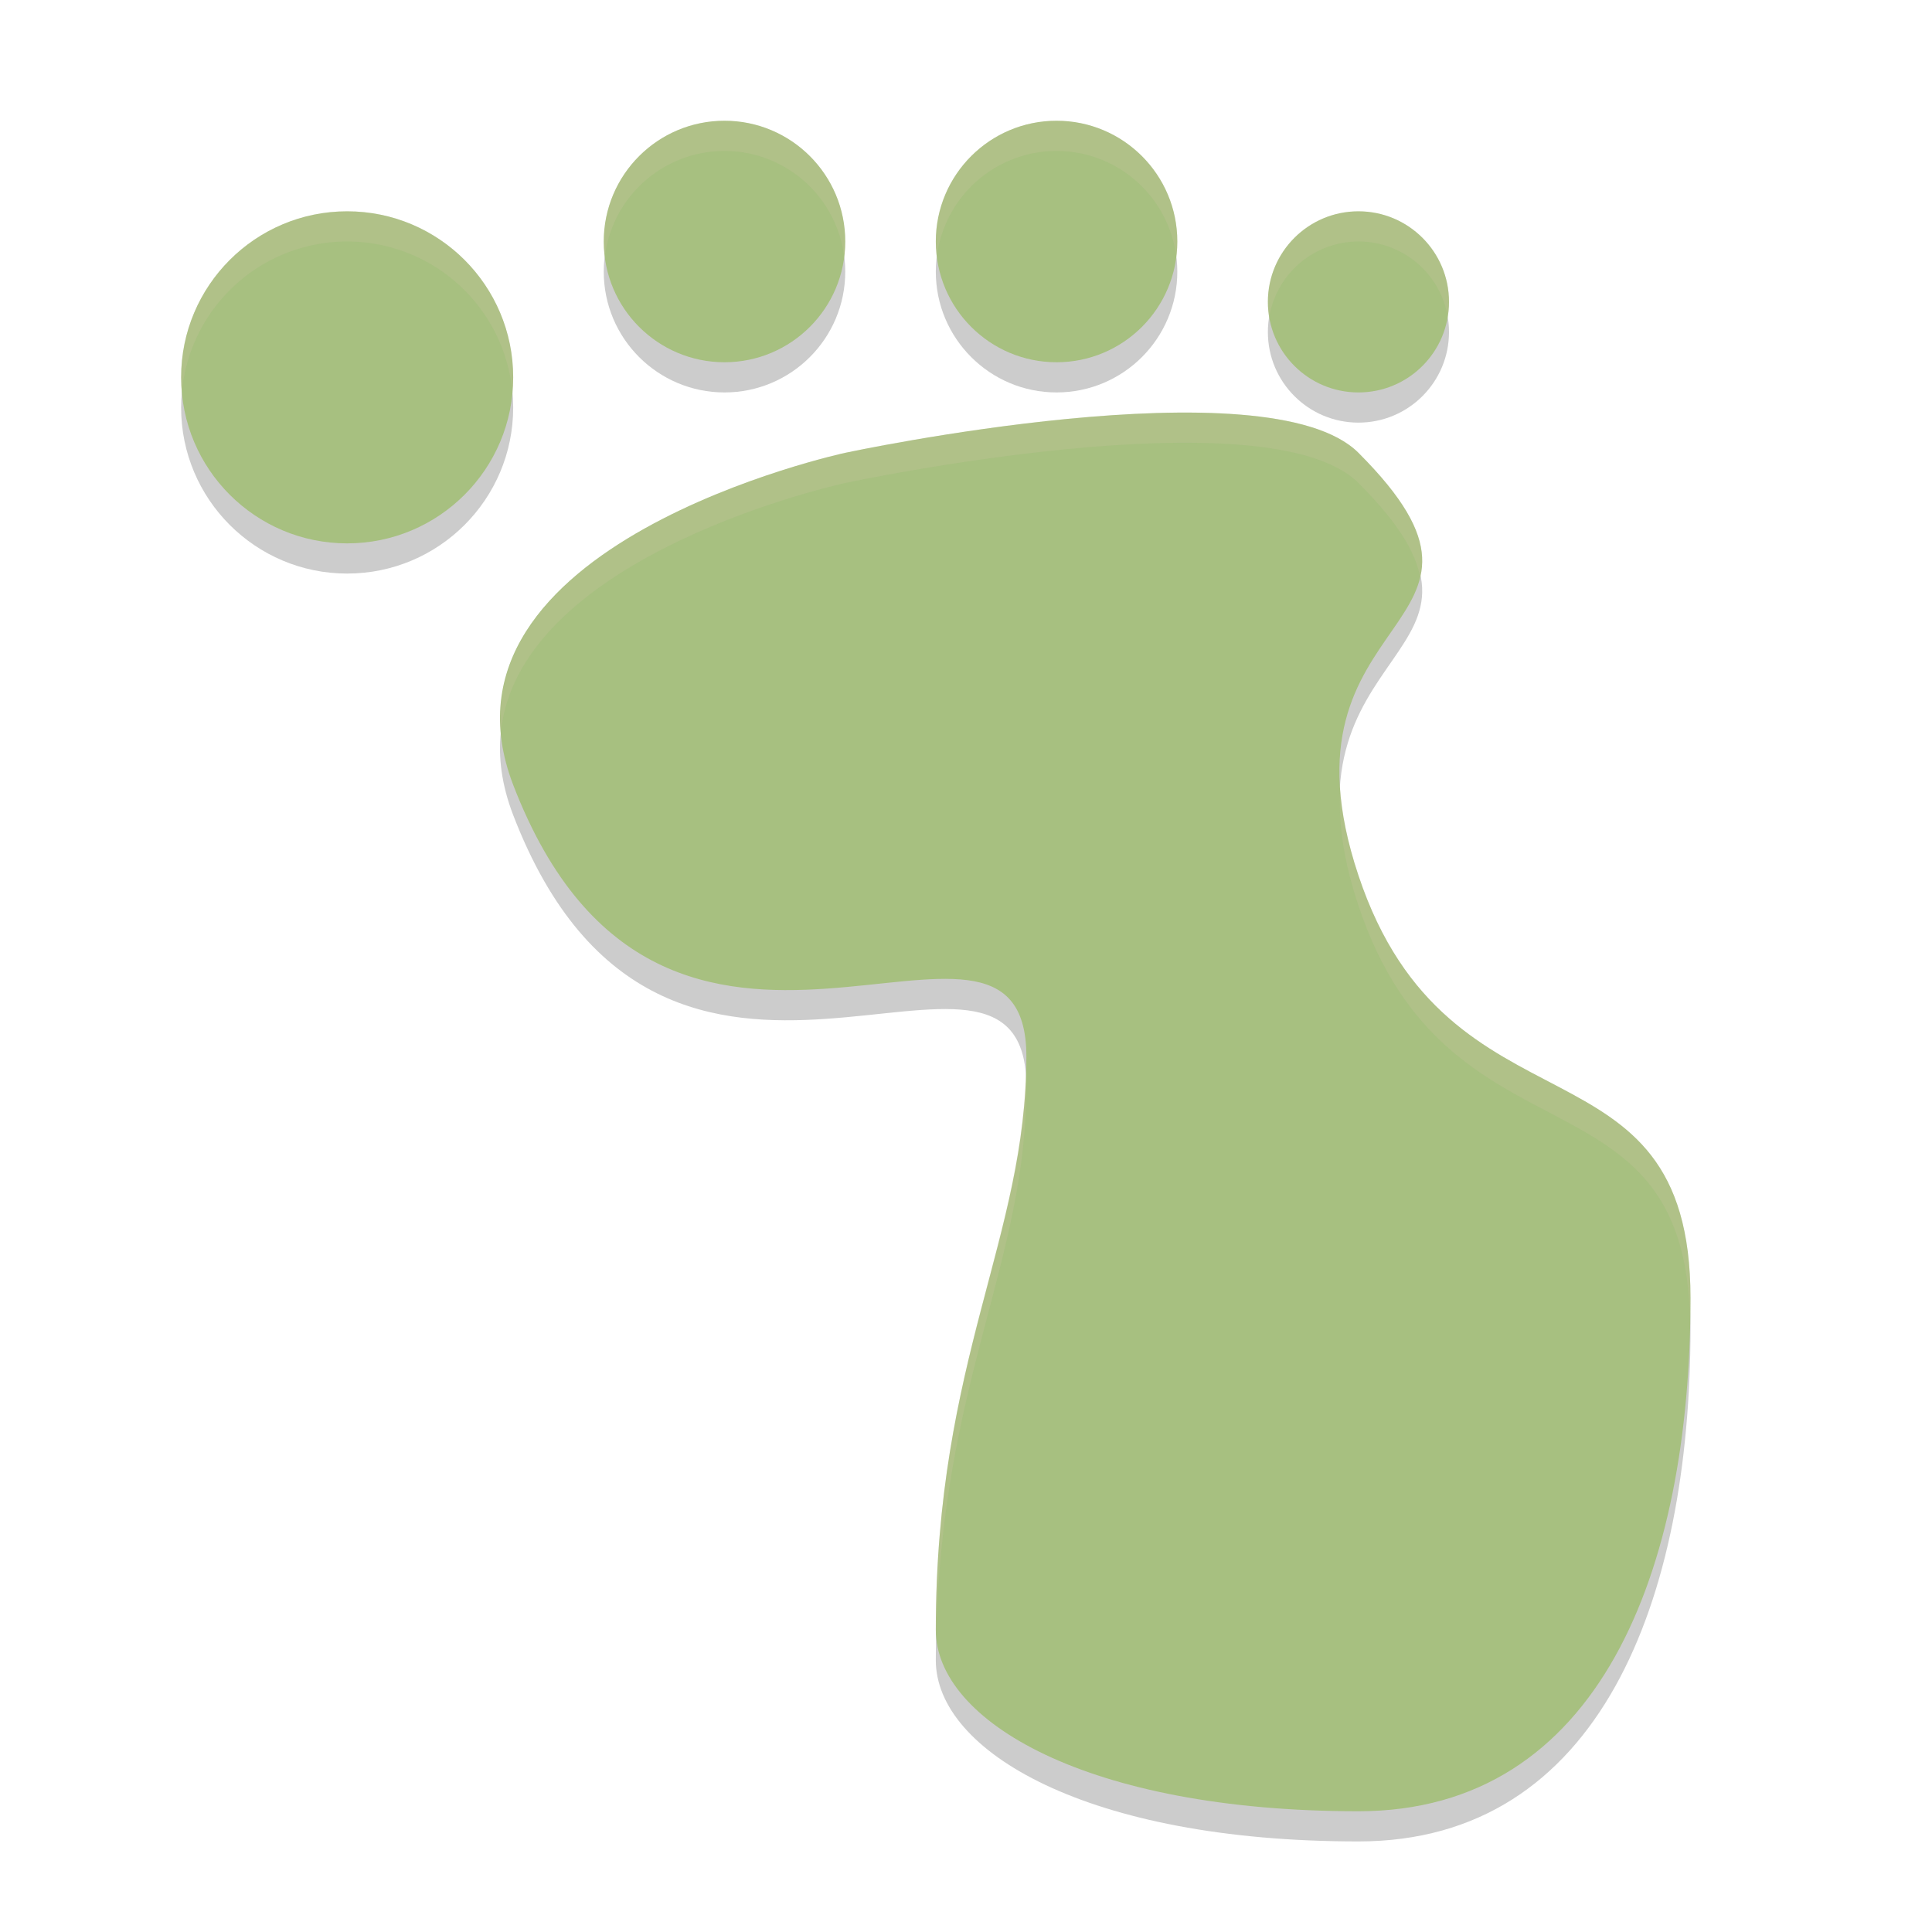 <svg width="64" height="64" version="1.1" xmlns="http://www.w3.org/2000/svg">
 <circle cx="24" cy="9" r="4" style="opacity:.2"/>
 <circle cx="35" cy="9" r="4" style="opacity:.2"/>
 <circle cx="45" cy="11" r="3" style="opacity:.2"/>
 <circle cx="11.5" cy="13.5" r="5.5" style="opacity:.2"/>
 <path d="m17 27c-3.067-7.975 11-11 11-11s14-3 17 0c6 6-3 5 0 14s11 5 11 14-3 17-11 17c-9 0-14-3-14-6 0-9 3-13 3-19 0-7-12 4-17-9z" style="opacity:.2"/>
 <circle cx="24" cy="8" r="4" style="fill:#a7c080"/>
 <circle cx="35" cy="8" r="4" style="fill:#a7c080"/>
 <circle cx="45" cy="10" r="3" style="fill:#a7c080"/>
 <circle cx="11.5" cy="12.5" r="5.5" style="fill:#a7c080"/>
 <path d="m17 26c-3.067-7.975 11-11 11-11s14-3 17 0c6 6-3 5 0 14s11 5 11 14-3 17-11 17c-9 0-14-3-14-6 0-9 3-13 3-19 0-7-12 4-17-9z" style="fill:#a7c080"/>
 <path d="M 24 4 A 4 4 0 0 0 20 8 A 4 4 0 0 0 20.035 8.494 A 4 4 0 0 1 24 5 A 4 4 0 0 1 27.965 8.506 A 4 4 0 0 0 28 8 A 4 4 0 0 0 24 4 z " style="fill:#d3c6aa;opacity:.2"/>
 <path d="M 35 4 A 4 4 0 0 0 31 8 A 4 4 0 0 0 31.035 8.494 A 4 4 0 0 1 35 5 A 4 4 0 0 1 38.965 8.506 A 4 4 0 0 0 39 8 A 4 4 0 0 0 35 4 z " style="fill:#d3c6aa;opacity:.2"/>
 <path d="M 45 7 A 3 3 0 0 0 42 10 A 3 3 0 0 0 42.043 10.514 A 3 3 0 0 1 45 8 A 3 3 0 0 1 47.957 10.486 A 3 3 0 0 0 48 10 A 3 3 0 0 0 45 7 z " style="fill:#d3c6aa;opacity:.2"/>
 <path d="M 11.5 7 A 5.5 5.5 0 0 0 6 12.5 A 5.5 5.5 0 0 0 6.025 12.986 A 5.5 5.5 0 0 1 11.5 8 A 5.5 5.5 0 0 1 16.975 13.014 A 5.5 5.5 0 0 0 17 12.5 A 5.5 5.5 0 0 0 11.5 7 z " style="fill:#d3c6aa;opacity:.2"/>
 <path d="M 39.729 13.67 C 34.618 13.581 28 15 28 15 C 28 15 16.039 17.579 16.592 24.238 C 17.23 18.317 28 16 28 16 C 28 16 42 13 45 16 C 46.324 17.324 46.892 18.298 47.045 19.123 C 47.29 18.09 46.893 16.893 45 15 C 44.062 14.062 42.052 13.71 39.729 13.67 z M 44.396 26.148 C 44.336 27.196 44.48 28.44 45 30 C 47.968 38.903 55.815 35.105 55.984 43.734 C 55.989 43.489 56 43.247 56 43 C 56 34 48 38 45 29 C 44.637 27.911 44.456 26.975 44.396 26.148 z M 33.98 35.658 C 33.773 41.3 31 45.336 31 54 C 31 54.055 31.014 54.109 31.018 54.164 C 31.198 45.756 34 41.808 34 36 C 34 35.877 33.988 35.771 33.98 35.658 z " style="fill:#d3c6aa;opacity:.2"/>
</svg>
